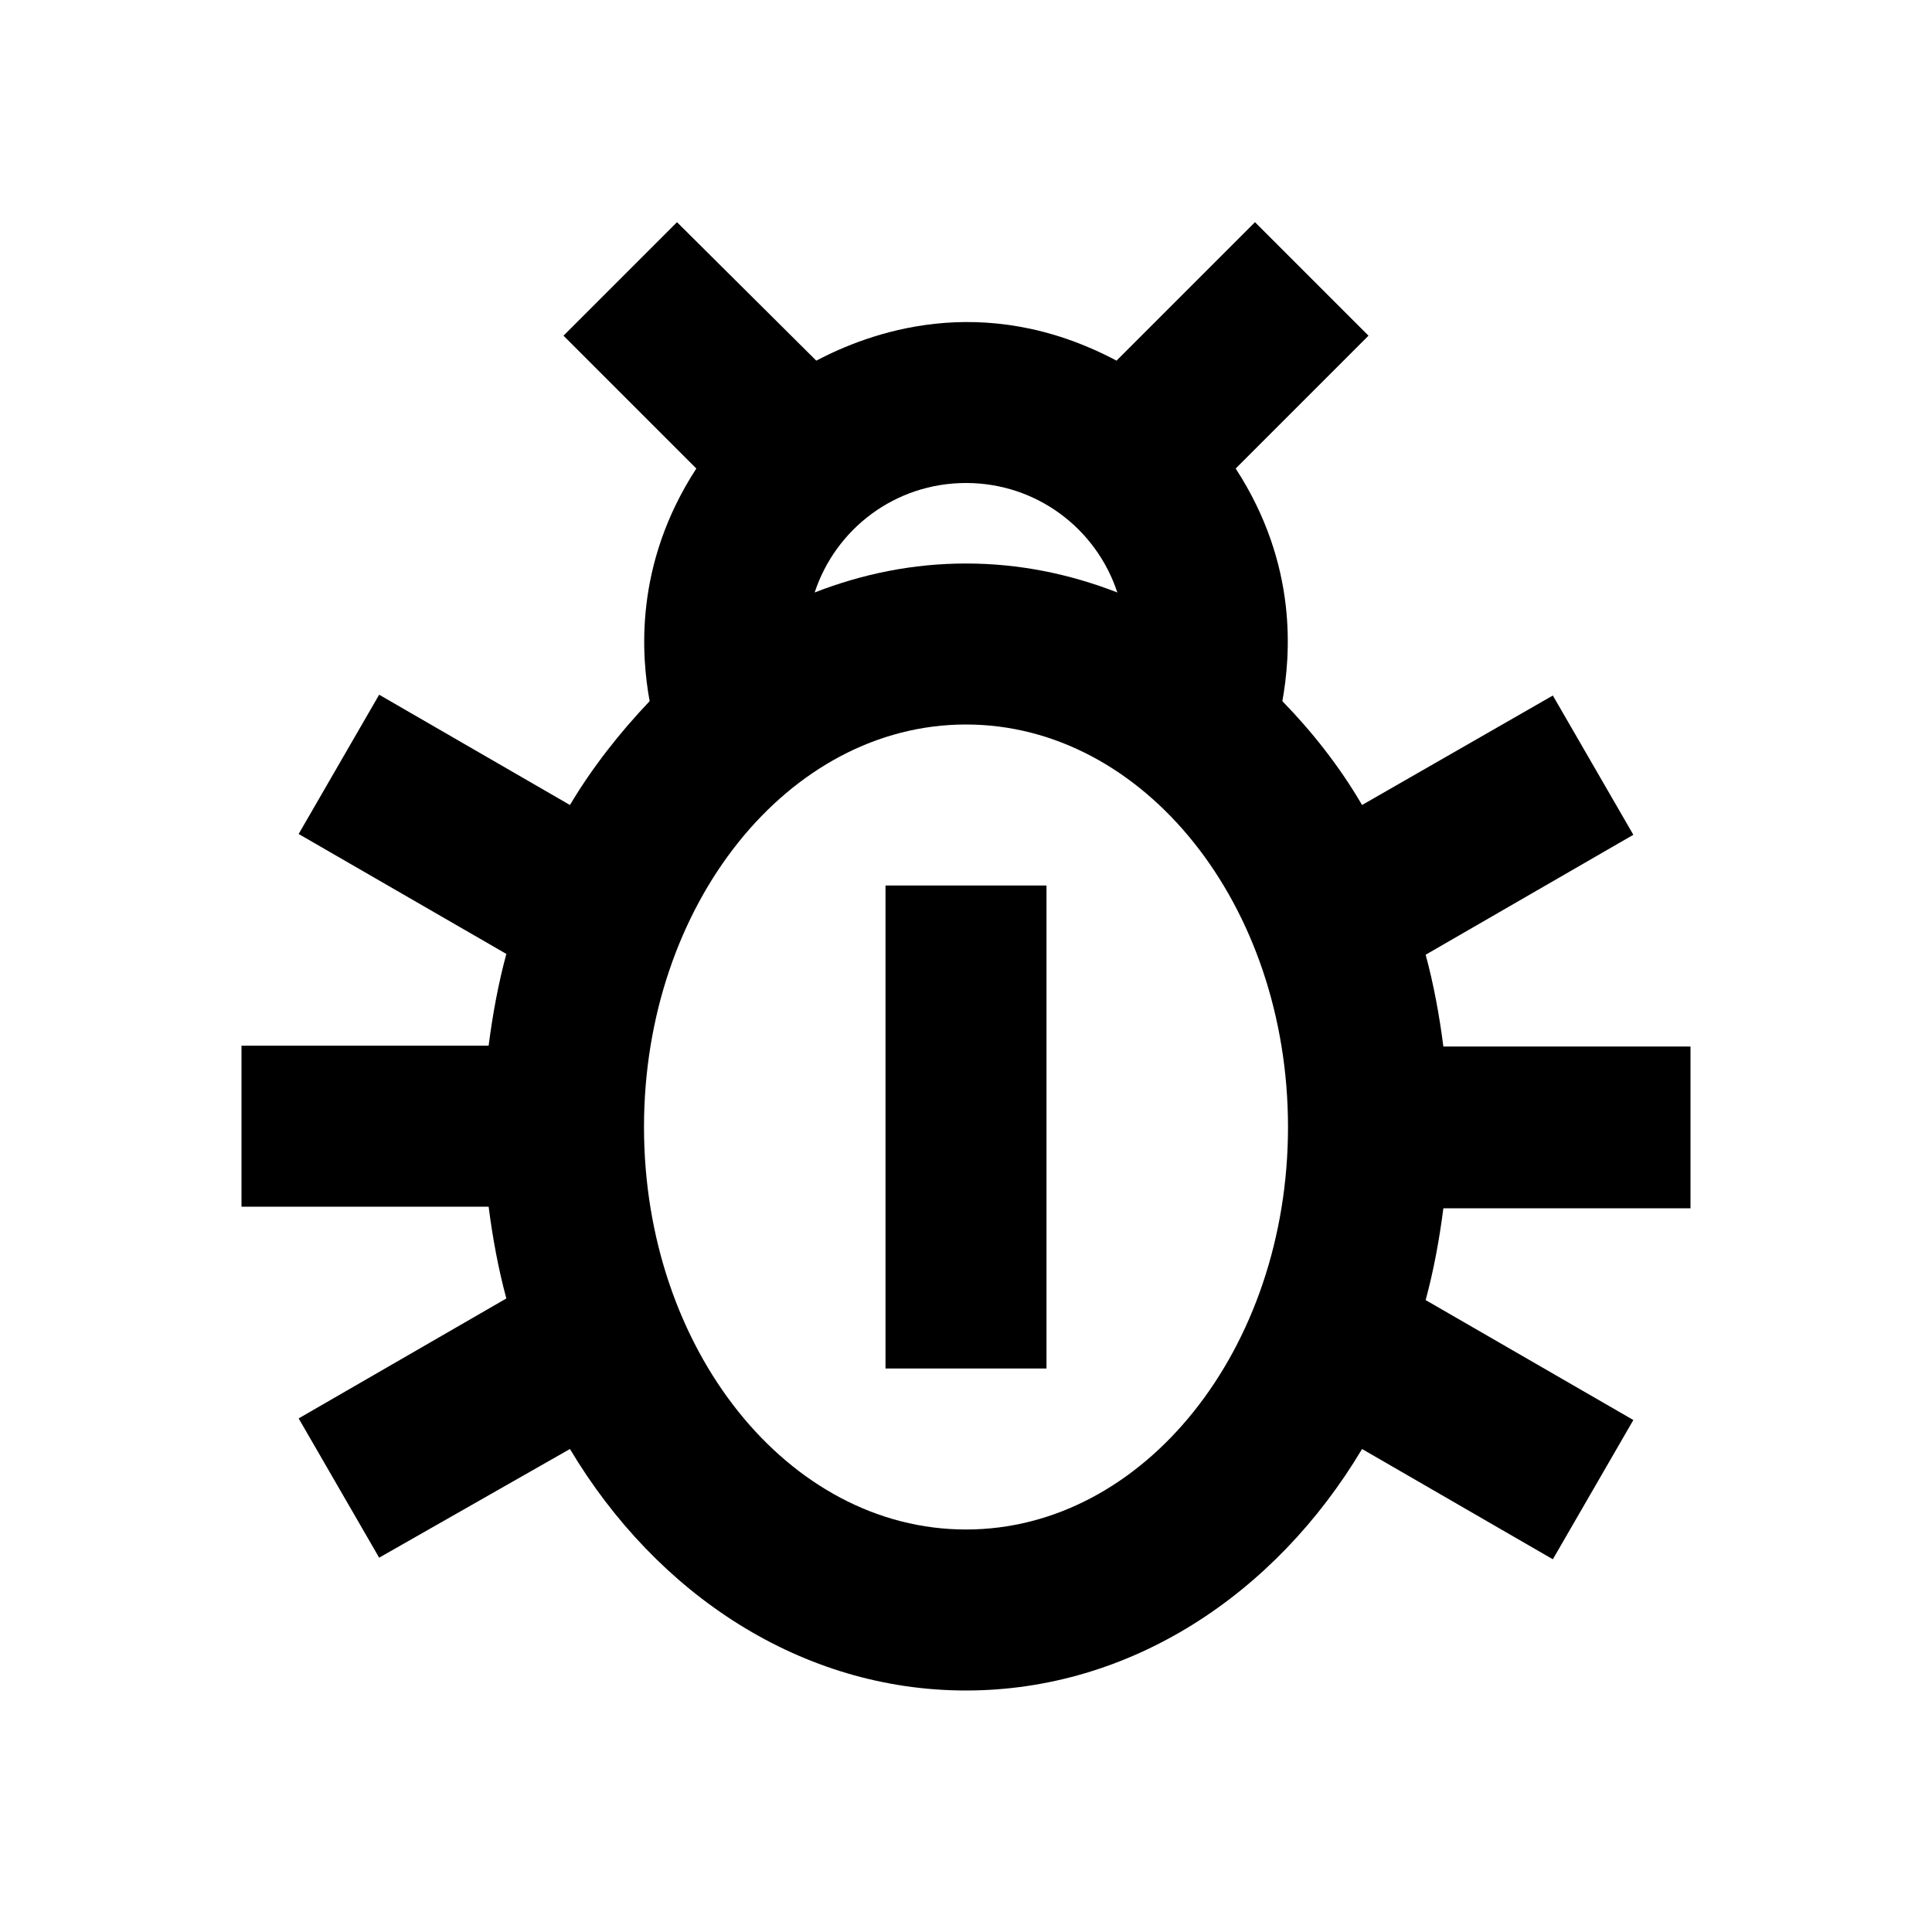 <svg width="24" height="24" viewBox="0 0 24 24" fill="currentColor" xmlns="http://www.w3.org/2000/svg">
<path d="M21 15V13H17.93C17.88 12.61 17.81 12.23 17.71 11.86L20.29 10.37L19.29 8.64L16.92 10C16.64 9.52 16.3 9.09 15.93 8.71C16.03 8.15 16.13 7.02 15.35 5.82L17 4.17L15.59 2.76L13.87 4.48C12.19 3.59 10.77 4.15 10.14 4.48L8.41 2.76L7 4.17L8.65 5.82C7.87 7.02 7.97 8.16 8.07 8.71C7.7 9.1 7.36 9.53 7.08 10L4.71 8.63L3.71 10.36L6.29 11.85C6.19 12.22 6.12 12.6 6.07 12.99H3V14.99H6.07C6.12 15.38 6.19 15.76 6.29 16.13L3.71 17.62L4.71 19.35L7.08 18C8.16 19.81 9.96 21 12 21C14.04 21 15.84 19.81 16.92 18L19.29 19.37L20.29 17.64L17.71 16.15C17.81 15.78 17.88 15.4 17.93 15.01H21V15ZM12 6C12.88 6 13.62 6.57 13.88 7.36C13.29 7.13 12.66 7 12 7C11.34 7 10.71 7.13 10.12 7.36C10.38 6.57 11.12 6 12 6ZM12 19C9.79 19 8 16.76 8 14C8 11.24 9.79 9 12 9C14.21 9 16 11.24 16 14C16 16.76 14.21 19 12 19Z"/>
<path d="M13 11H11V17H13V11Z"/>
</svg>